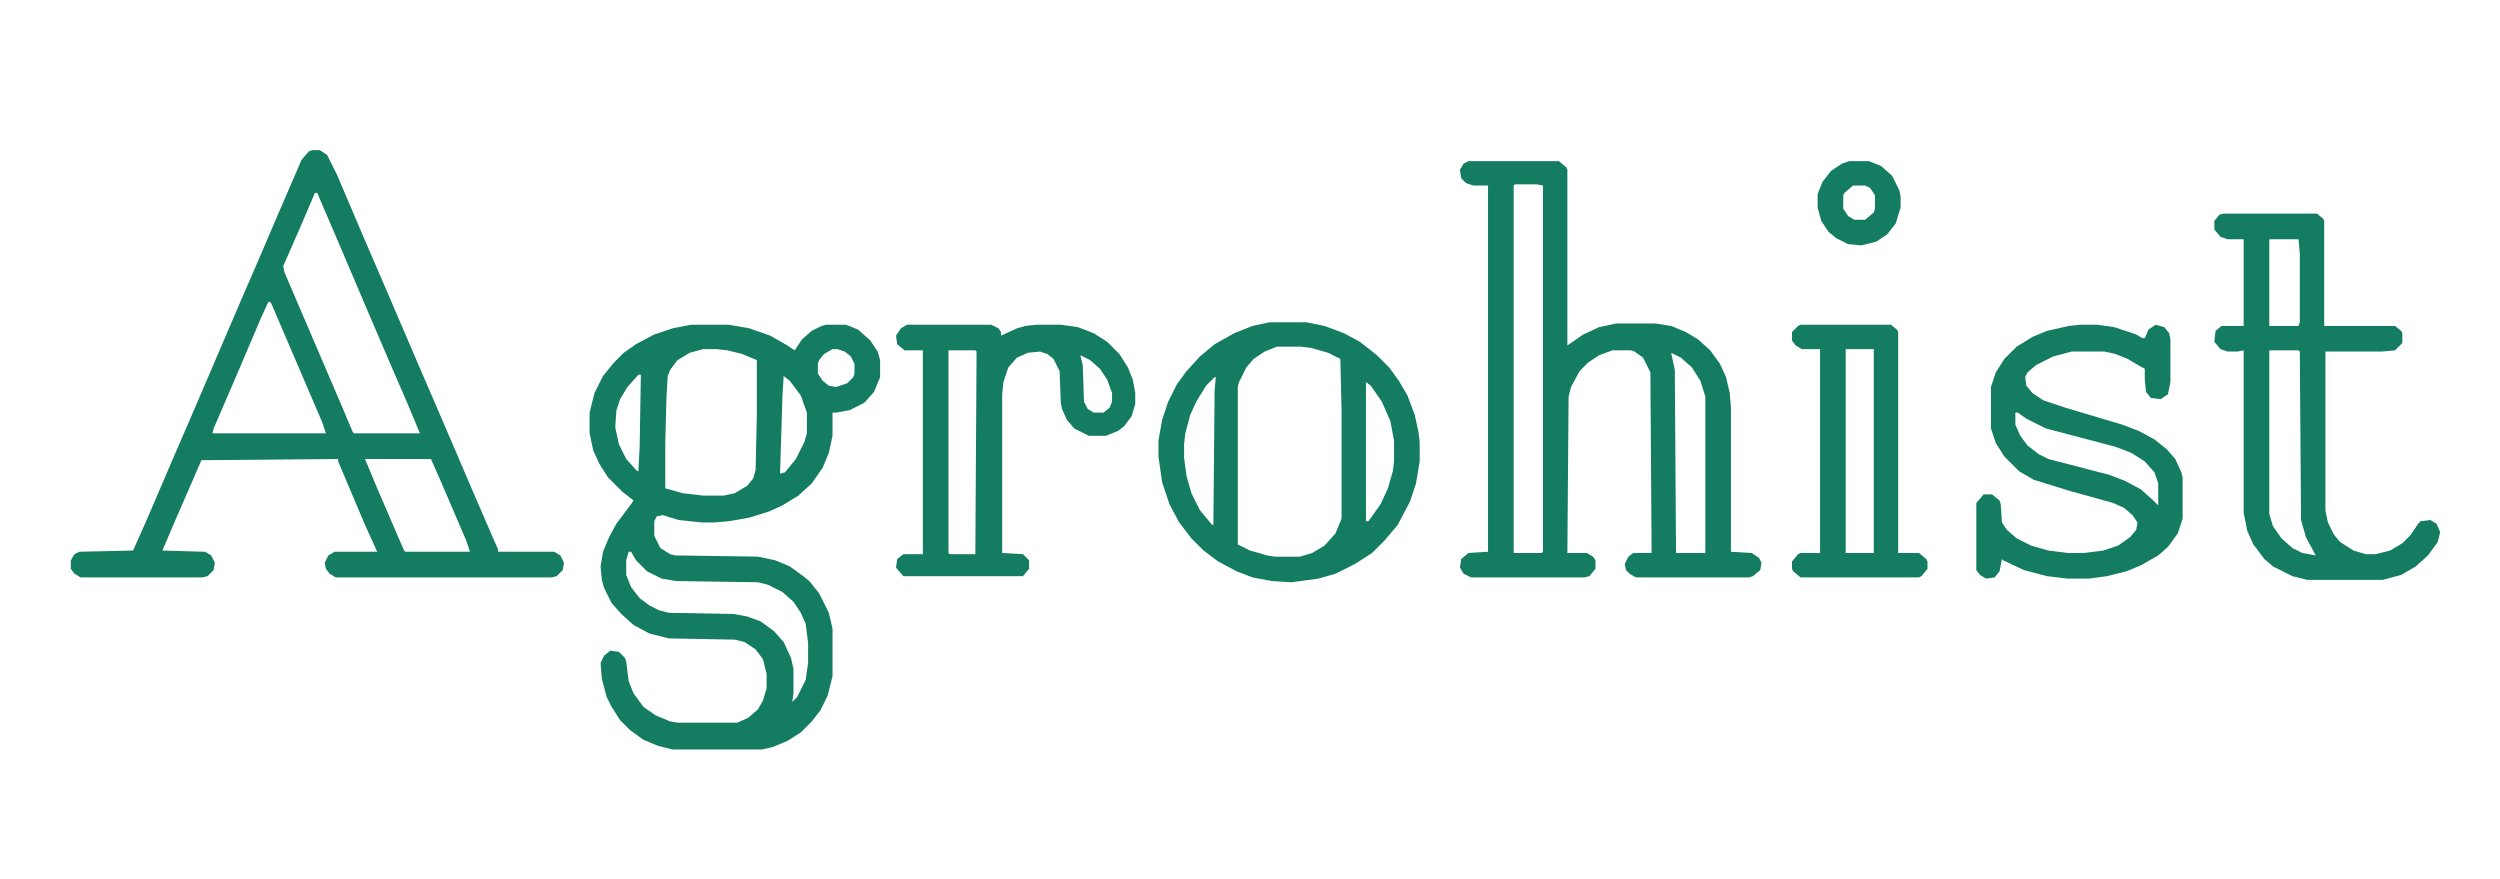 <svg xmlns="http://www.w3.org/2000/svg" version="1.1" viewBox="0 0 2048 592" width="1280" height="450">
<path transform="translate(566,202)" d="m0 0h31l17 3 17 6 14 8 6 4 6-9 8-7 8-4 4-1h16l10 4 10 9 6 9 2 7v14l-5 12-8 9-12 6-11 2h-3v19l-3 14-5 12-9 13-11 10-13 8-11 5-16 5-17 3-12 1h-10l-19-2-13-4-5 1-2 4v12l5 10 8 5 4 1 68 1 14 3 12 5 11 8 5 4 8 10 8 16 3 13v39l-4 16-6 12-7 9-9 9-11 7-12 5-9 2h-73l-12-3-12-5-11-8-8-8-7-11-4-8-4-15-1-13 3-6 5-4 7 1 5 5 1 3 2 16 4 10 8 11 10 7 12 5 6 1h49l9-4 8-7 4-7 3-10v-12l-3-12-6-8-9-6-8-2-54-1-16-4-13-7-10-9-8-9-6-12-2-7-1-11 2-12 5-12 6-11 12-16 2-3-9-7-12-12-7-11-5-11-3-14v-17l4-16 7-14 9-11 8-8 10-7 15-8 15-5zm10 20-11 3-10 6-6 8-2 5-1 17-1 37v38l14 4 17 2h17l9-2 10-6 5-6 2-7 1-45v-45l-12-5-12-3-9-1zm106 0-7 4-4 5-1 3v8l4 6 5 4 6 1 9-3 5-5 1-3v-8l-3-6-5-4-6-2zm-159 21-9 10-6 10-3 9-1 14 3 14 6 12 9 10h1l1-20 1-59zm119 1-1 16-2 64 4-1 9-11 7-14 2-7v-17l-5-14-9-12zm-127 144-2 7v12l4 10 7 9 8 6 8 4 8 2 53 1 11 2 11 4 11 8 8 9 6 13 2 9v20l-1 7 4-4 7-14 2-14v-16l-2-16-4-9-6-9-9-8-12-6-8-2-67-1-12-2-12-6-9-9-4-7z" fill="#147c60"/>
<path transform="translate(256,59)" d="m0 0h6l6 4 8 16 23 54 19 44 24 56 22 51 24 56 16 37 4 9v2h46l5 3 3 6-1 6-5 5-4 1h-177l-5-3-3-4-1-5 3-6 5-3h35l-10-22-22-52v-2l-112 1-20 46-12 28 35 1 5 3 3 6-1 6-5 5-4 1h-100l-5-3-3-4v-7l3-5 4-2 44-1 12-27 21-49 16-37 39-91 13-30 21-49 16-37 6-7zm2 35-12 28-14 32 1 5 48 112 8 19 1 1h54l-10-24-13-30-18-42-23-54-18-42-2-5zm-38 89-6 13-23 54-16 37-1 4h93l-3-9-42-98zm79 129 10 24 22 51 1 1h53l-3-9-21-49-8-18z" fill="#147c60"/>
<path transform="translate(1203,68)" d="m0 0h74l6 5 1 2v144l13-9 13-6 14-3h32l13 2 12 5 10 6 10 9 8 11 5 11 3 13 1 12v118l17 1 6 4 2 4-1 6-6 5-3 1h-93l-5-3-3-3-1-5 3-6 4-3h15l-1-148-6-12-7-5-3-1h-15l-11 4-9 6-7 7-7 13-2 8-1 128h16l5 3 2 3v7l-5 6-4 1h-93l-6-3-3-5 1-7 6-5 16-1v-300h-12l-6-2-4-4-1-7 3-5zm38 19-1 1v301h23l1-1v-300l-5-1zm128 138 3 14 1 150h24v-128l-4-13-7-11-9-8z" fill="#147c60"/>
<path transform="translate(1040,200)" d="m0 0h30l15 3 16 6 13 7 14 11 10 10 8 11 7 12 6 16 3 14 1 8v16l-3 18-5 15-10 19-11 13-10 10-14 9-16 8-14 4-22 3-16-1-16-3-13-5-15-8-12-9-10-10-10-13-8-15-6-18-3-21v-13l3-17 5-15 7-14 8-11 11-12 12-10 16-9 15-6zm6 20-10 4-9 6-6 7-6 12-1 4v129l10 5 14 4 6 1h21l10-3 10-6 9-10 5-12v-89l-1-42-10-5-14-4-8-1zm-51 25-7 7-8 13-5 11-4 15-1 9v11l2 15 4 14 7 14 10 12h1l1-110 1-11zm123 3m1 1v114h2l10-14 6-13 4-14 1-8v-17l-3-16-7-16-9-13z" fill="#147c60"/>
<path transform="translate(1821,111)" d="m0 0h77l5 4 1 2v86h58l5 4 1 2v8l-6 6-11 1h-46v130l2 10 5 10 5 6 11 7 10 3h8l12-3 10-6 7-7 6-9 2-2 8-1 5 3 3 7-2 8-8 11-10 9-12 7-15 4h-62l-12-3-16-8-7-6-9-12-5-11-3-15v-133l-5 1h-8l-6-2-5-6 1-9 5-4h18v-71h-13l-6-2-5-6v-7l4-5zm38 21v71h24l1-3v-56l-1-12zm0 91v134l3 10 7 10 9 8 8 4 11 2-8-15-4-14-1-138-1-1z" fill="#147c60"/>
<path transform="translate(1704,202)" d="m0 0h14l14 2 18 6 5 3h2l3-7 6-4 7 2 4 5 1 5v35l-2 10-6 4-8-1-4-5-1-10v-9l-4-2-10-6-10-4-9-2h-27l-15 4-14 7-7 6-2 4 1 7 5 6 9 6 18 6 47 14 13 5 13 7 10 8 7 8 5 11 1 4v34l-4 12-8 11-8 7-14 8-12 5-16 4-15 2h-17l-17-2-19-5-17-8-1-1-2 10-4 5-7 1-5-3-3-4v-55l6-7h7l6 5 1 3 1 15 4 6 8 7 12 6 14 4 16 2h13l16-2 12-4 10-7 5-6 1-6-4-6-7-6-9-4-36-10-29-9-12-7-12-12-7-11-4-12v-34l4-12 7-11 10-10 13-8 12-5 18-4zm-53 72v10l4 9 6 8 9 7 8 4 50 13 13 5 13 7 10 9 4 4v-18l-3-9-8-9-11-7-13-5-57-15-16-8-7-5z" fill="#147c60"/>
<path transform="translate(743,202)" d="m0 0h69l6 3 2 3v3l13-6 7-2 9-1h20l14 2 13 5 11 7 10 10 7 11 4 10 2 11v9l-3 10-6 8-5 4-10 4h-14l-12-6-6-7-4-9-1-5-1-26-5-10-5-4-6-2-10 1-9 4-7 8-4 12-1 10v130l17 1 5 5v7l-5 6h-98l-6-7 1-7 5-4h16v-167h-15l-6-5-1-7 4-6zm34 21v166l1 1h21l1-166-1-1zm108 4 2 8 1 30 3 6 5 3h8l5-4 2-5v-7l-4-11-6-9-8-7z" fill="#147c60"/>
<path transform="translate(1475,202)" d="m0 0h74l5 4 1 2v181h17l6 5 1 2v6l-5 6-2 1h-97l-6-5-1-2v-6l5-6 2-1h16v-167h-15l-5-3-3-4v-7l5-5zm37 20v167h23v-167z" fill="#147c60"/>
<path transform="translate(1515,68)" d="m0 0h16l10 4 9 8 6 12 1 5v9l-4 13-7 9-9 6-12 3-11-1-10-5-6-5-6-9-3-11v-11l4-10 7-9 9-6zm3 20-7 6-1 2v11l4 6 5 3h9l7-6 1-3v-11l-4-6-4-2z" fill="#147c60"/>
</svg>